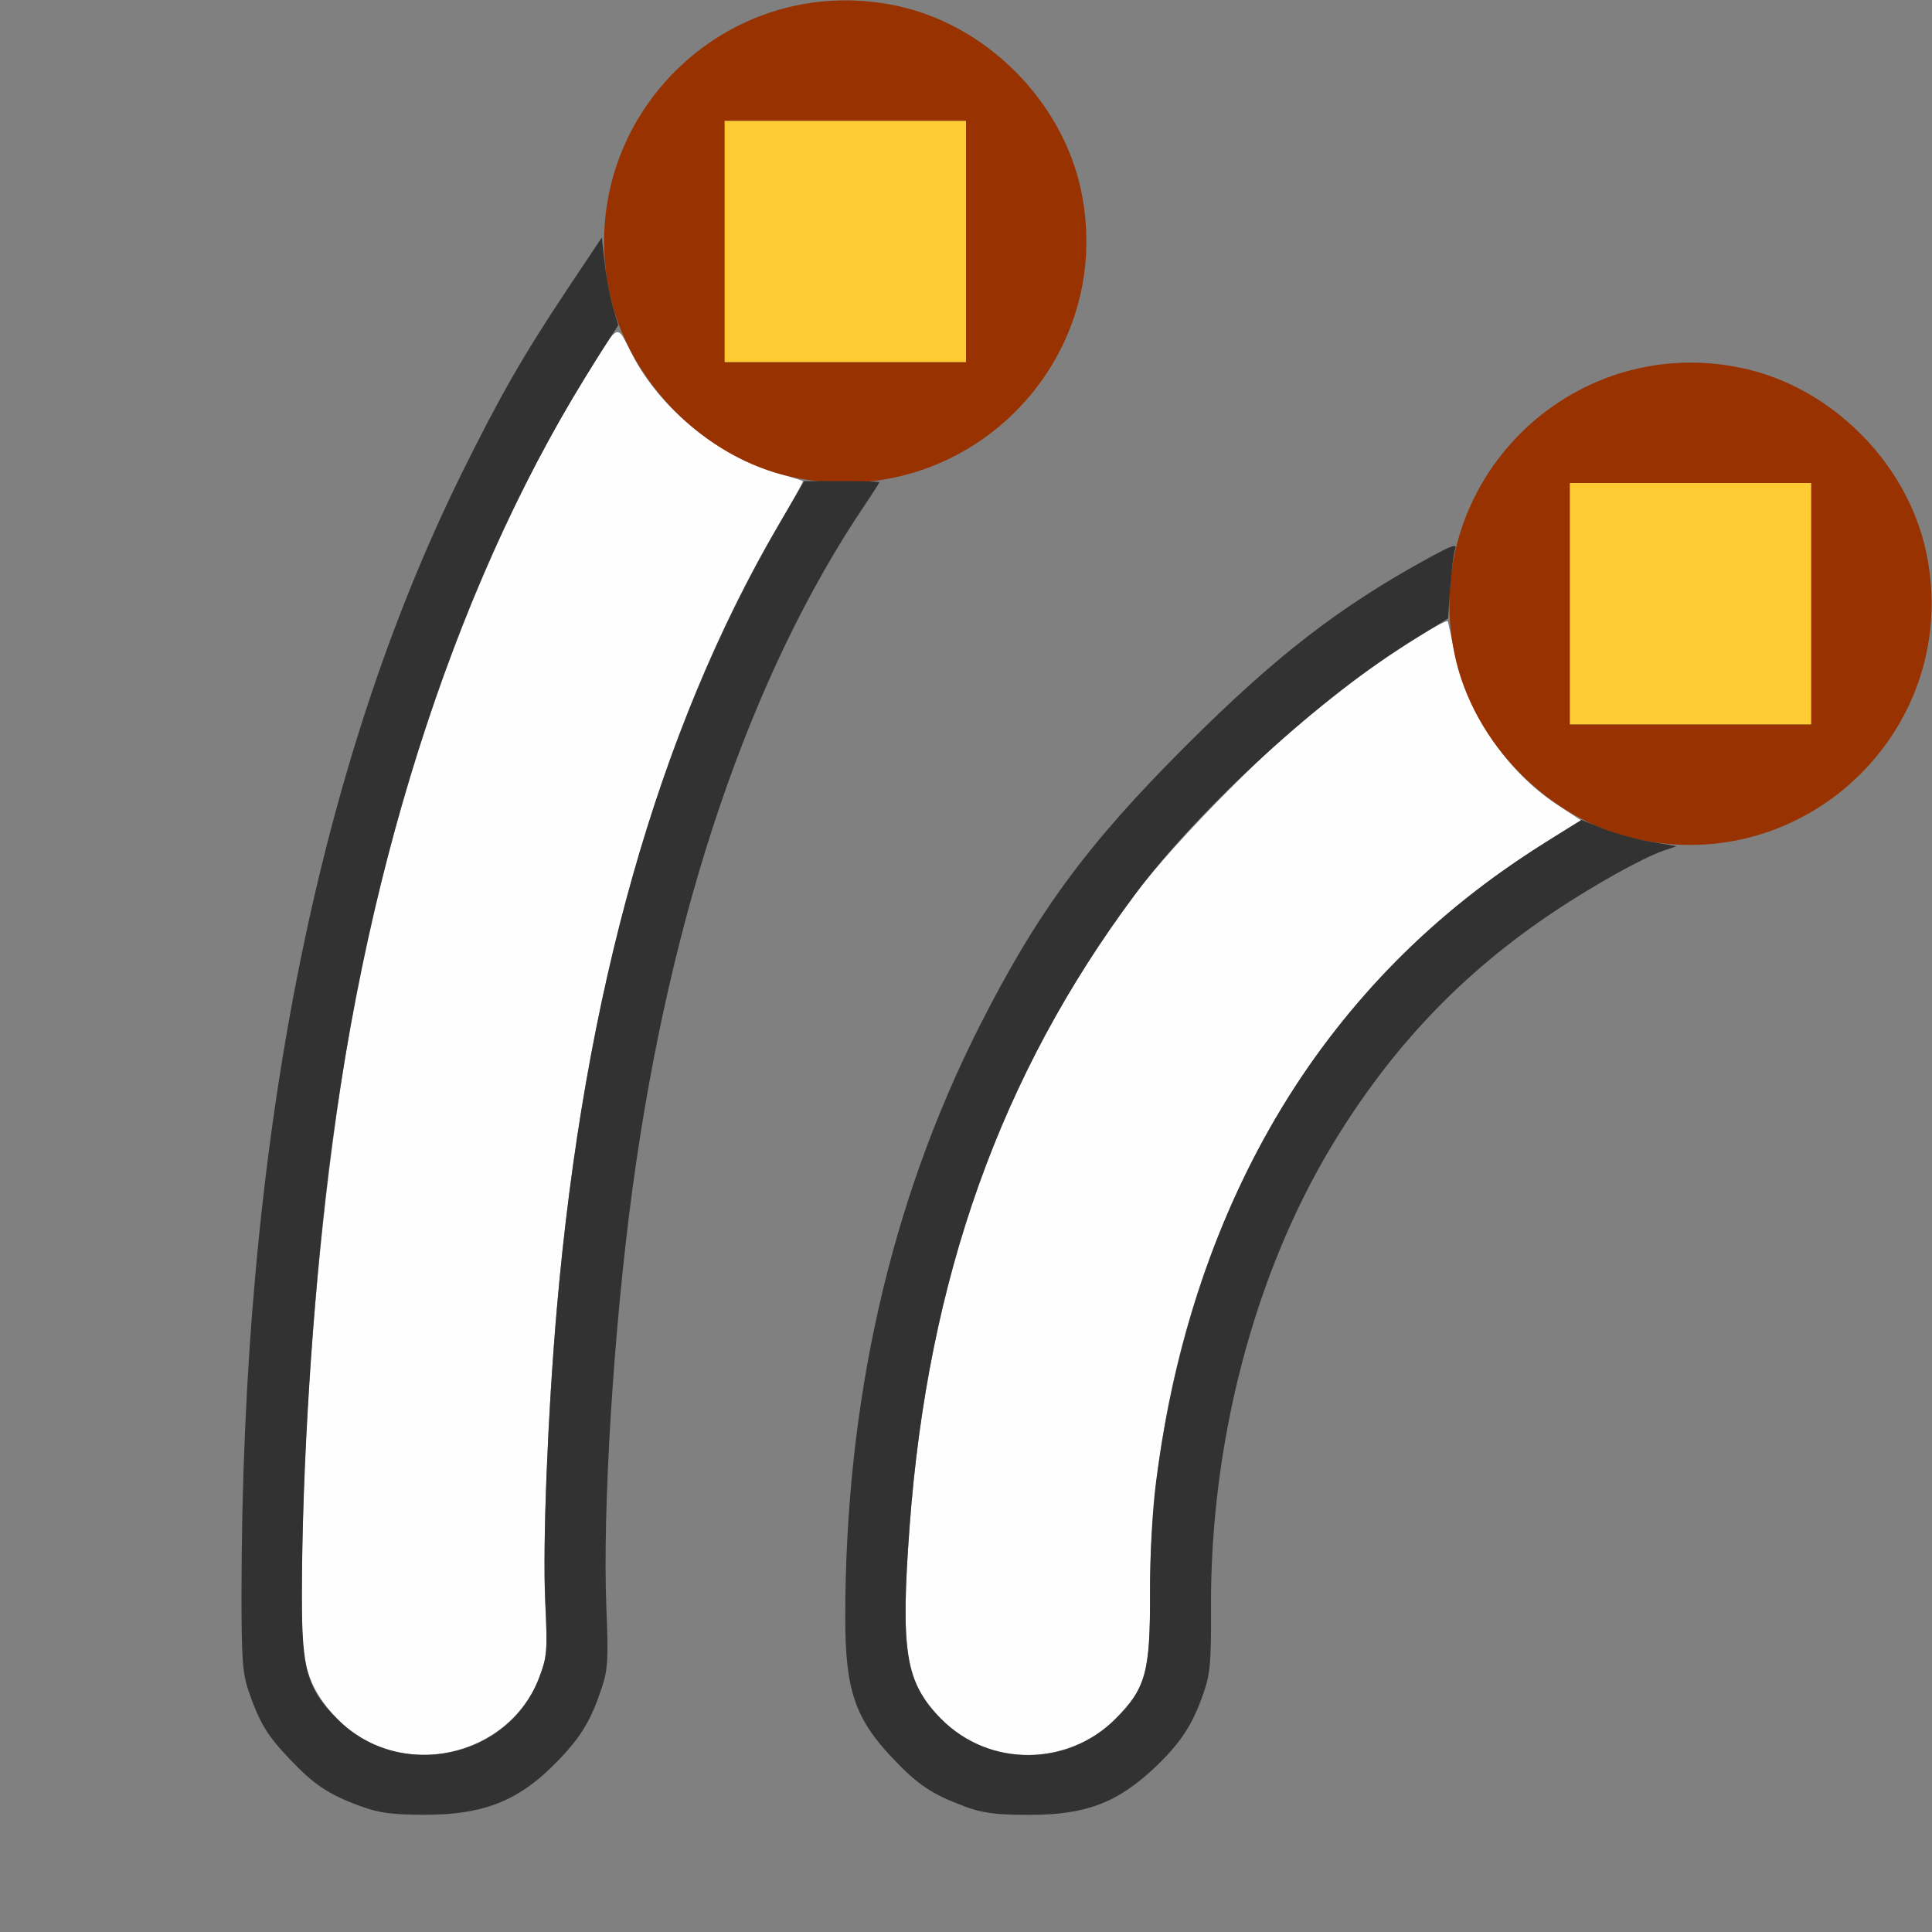 <?xml version="1.0" encoding="UTF-8" standalone="no"?>
<!-- Created with Inkscape (http://www.inkscape.org/) -->

<svg
   version="1.1"
   id="svg2"
   width="1600"
   height="1600"
   viewBox="0 0 1600 1600"
   sodipodi:docname="particle_tip.svg"
   inkscape:version="1.2.2 (732a01da63, 2022-12-09)"
   xmlns:inkscape="http://www.inkscape.org/namespaces/inkscape"
   xmlns:sodipodi="http://sodipodi.sourceforge.net/DTD/sodipodi-0.dtd"
   xmlns="http://www.w3.org/2000/svg"
   xmlns:svg="http://www.w3.org/2000/svg"
   xmlns:rdf="http://www.w3.org/1999/02/22-rdf-syntax-ns#"
   xmlns:cc="http://creativecommons.org/ns#"
   xmlns:dc="http://purl.org/dc/elements/1.1/">
  <rect x="0" y="0" width="1600" height="1600" fill="#808080" stroke="none"/>
  <defs
     id="defs6" />
  <sodipodi:namedview
     pagecolor="#808080"
     bordercolor="#666666"
     borderopacity="1"
     objecttolerance="10"
     gridtolerance="10"
     guidetolerance="10"
     inkscape:pageopacity="0"
     inkscape:pageshadow="2"
     inkscape:window-width="1993"
     inkscape:window-height="1009"
     id="namedview4"
     showgrid="false"
     inkscape:zoom="0.5"
     inkscape:cx="137"
     inkscape:cy="42"
     inkscape:window-x="-8"
     inkscape:window-y="-8"
     inkscape:window-maximized="1"
     inkscape:current-layer="PARTICLE_TIP"
     inkscape:showpageshadow="0"
     inkscape:pagecheckerboard="true"
     inkscape:deskcolor="#d1d1d1" />
  <g
     id="PARTICLE_TIP"
     transform="matrix(100,0,0,100,0,4.9999997e-5)"
     style="stroke-width:0.011">
    <path
       style="fill:none;stroke-width:0"
       d="M 0,8 V 0 L 3.383,0.002 C 6.358,0.005 6.741,0.01 6.562,0.049 6.008,0.168 5.475,0.584 5.223,1.095 5.103,1.338 5.002,1.691 5.001,1.87 5,1.911 4.855,2.164 4.677,2.433 4.283,3.029 4.127,3.301 3.808,3.951 2.617,6.376 2.002,9.524 2,13.206 c -2.594e-4,0.548 0.008,0.651 0.062,0.81 0.091,0.263 0.188,0.414 0.396,0.612 0.314,0.3 0.585,0.403 1.057,0.403 0.493,0 0.794,-0.124 1.113,-0.459 0.188,-0.197 0.267,-0.331 0.356,-0.602 0.048,-0.146 0.053,-0.238 0.036,-0.646 C 4.987,12.507 5.081,10.997 5.237,9.844 5.551,7.52 6.2,5.624 7.188,4.138 7.286,3.99 7.307,3.976 7.473,3.942 7.989,3.835 8.531,3.404 8.777,2.905 c 0.295,-0.599 0.295,-1.211 0,-1.81 C 8.525,0.584 7.992,0.168 7.438,0.049 7.26,0.01 7.786,0.005 11.617,0.002 L 16,0 15.998,2.383 C 15.995,4.502 15.99,4.743 15.951,4.562 15.832,4.008 15.416,3.475 14.905,3.223 c -0.599,-0.295 -1.211,-0.295 -1.81,0 -0.447,0.221 -0.848,0.685 -0.999,1.158 -0.032,0.099 -0.072,0.134 -0.277,0.247 C 11.089,5.028 10.561,5.437 9.826,6.171 9.005,6.99 8.59,7.554 8.111,8.5 7.374,9.958 7.001,11.601 7,13.394 c -9.38e-5,0.36 0.011,0.474 0.063,0.623 0.091,0.263 0.188,0.414 0.396,0.612 0.314,0.3 0.585,0.403 1.057,0.403 0.472,0 0.743,-0.103 1.057,-0.403 0.208,-0.198 0.305,-0.349 0.396,-0.613 0.054,-0.156 0.062,-0.258 0.06,-0.701 -0.011,-2.119 0.843,-4.142 2.246,-5.317 0.364,-0.305 0.841,-0.626 1.228,-0.825 0.253,-0.131 0.315,-0.149 0.585,-0.175 0.58,-0.055 0.947,-0.219 1.322,-0.592 0.271,-0.269 0.468,-0.621 0.542,-0.968 0.038,-0.177 0.044,0.493 0.046,5.18 L 16,16 H 8 0 Z"
       id="path827"
       inkscape:connector-curvature="0" />
    <path
       style="fill:#fefefe;stroke-width:0"
       d="M 3.126,14.462 C 2.892,14.373 2.656,14.133 2.567,13.896 2.509,13.739 2.5,13.652 2.5,13.21 2.501,11.432 2.715,9.276 3.034,7.828 3.423,6.062 4.042,4.442 4.803,3.198 5.145,2.638 5.095,2.668 5.237,2.939 5.472,3.391 5.954,3.781 6.453,3.923 c 0.103,0.029 0.191,0.057 0.196,0.061 0.005,0.004 -0.076,0.15 -0.179,0.324 -1.001,1.686 -1.63,3.897 -1.859,6.536 -0.076,0.873 -0.118,1.948 -0.096,2.422 0.019,0.406 0.016,0.451 -0.049,0.624 -0.194,0.517 -0.805,0.778 -1.341,0.573 z m 5,0 C 7.892,14.373 7.656,14.133 7.567,13.896 7.489,13.687 7.48,13.354 7.533,12.641 7.685,10.584 8.285,8.902 9.4,7.406 9.731,6.963 10.581,6.107 11.023,5.771 c 0.374,-0.284 0.957,-0.66 0.968,-0.624 0.004,0.014 0.029,0.13 0.055,0.259 0.099,0.491 0.431,0.982 0.847,1.256 l 0.201,0.132 -0.101,0.061 C 12.168,7.353 11.56,7.884 11.027,8.573 10.071,9.807 9.519,11.51 9.524,13.202 c 0.002,0.646 -0.036,0.783 -0.287,1.034 -0.286,0.286 -0.722,0.375 -1.11,0.226 z"
       id="path825"
       inkscape:connector-curvature="0" />
    <path
       style="fill:#fecb32;stroke-width:0"
       d="M 13,5 V 4 h 1 1 V 5 6 H 14 13 Z M 6,2 V 1 H 7 8 V 2 3 H 7 6 Z"
       id="path823"
       inkscape:connector-curvature="0" />
    <path
       style="fill:#983200;stroke-width:0"
       d="M 13.562,6.951 C 12.832,6.795 12.201,6.157 12.047,5.422 c -0.297,-1.42 0.955,-2.672 2.375,-2.375 0.743,0.155 1.376,0.788 1.531,1.531 0.298,1.425 -0.965,2.679 -2.391,2.373 z M 15,5 V 4 h -1 -1 v 1 1 h 1 1 z M 6.562,3.951 C 5.832,3.795 5.201,3.157 5.047,2.422 4.75,1.002 6.002,-0.25 7.422,0.047 8.165,0.202 8.798,0.835 8.953,1.578 9.251,3.003 7.988,4.258 6.562,3.951 Z M 8,2 V 1 H 7 6 v 1 1 h 1 1 z"
       id="path821"
       inkscape:connector-curvature="0" />
    <path
       style="fill:#323232;stroke-width:0"
       d="M 2.982,14.957 C 2.72,14.86 2.602,14.781 2.401,14.57 2.213,14.373 2.15,14.269 2.059,14.006 2.009,13.859 2,13.741 2,13.206 2.002,9.504 2.619,6.36 3.823,3.922 4.144,3.273 4.325,2.957 4.697,2.397 L 4.984,1.967 5.008,2.179 c 0.013,0.117 0.044,0.28 0.068,0.363 L 5.12,2.693 4.957,2.948 C 3.815,4.731 3.046,7.057 2.72,9.713 2.588,10.787 2.501,12.174 2.5,13.21 c -3.65e-4,0.623 0.044,0.776 0.295,1.027 0.517,0.517 1.418,0.33 1.672,-0.347 0.065,-0.173 0.068,-0.218 0.049,-0.624 C 4.493,12.792 4.536,11.716 4.611,10.844 4.839,8.218 5.442,6.083 6.442,4.359 l 0.218,-0.375 h 0.311 c 0.171,0 0.311,0.004 0.311,0.01 6.26e-5,0.005 -0.054,0.09 -0.12,0.188 -0.949,1.407 -1.613,3.362 -1.924,5.662 -0.156,1.153 -0.25,2.663 -0.216,3.48 0.017,0.408 0.012,0.5 -0.036,0.646 -0.089,0.271 -0.168,0.405 -0.356,0.602 -0.324,0.34 -0.62,0.46 -1.126,0.457 -0.264,-0.001 -0.369,-0.016 -0.521,-0.072 z m 5,0 C 7.72,14.86 7.602,14.781 7.401,14.57 7.08,14.234 7,13.998 7,13.394 7.001,11.601 7.374,9.958 8.111,8.5 8.59,7.554 9.005,6.99 9.826,6.171 10.563,5.435 11.088,5.028 11.826,4.624 c 0.2,-0.11 0.243,-0.124 0.225,-0.075 -0.013,0.033 -0.031,0.176 -0.041,0.317 l -0.018,0.256 -0.269,0.165 c -0.772,0.473 -1.78,1.393 -2.322,2.119 -1.115,1.496 -1.715,3.177 -1.868,5.234 -0.077,1.04 -0.034,1.299 0.262,1.596 0.399,0.399 1.043,0.399 1.442,0 0.251,-0.251 0.289,-0.388 0.287,-1.034 -9.594e-4,-0.323 0.019,-0.687 0.05,-0.931 0.304,-2.342 1.405,-4.157 3.207,-5.283 l 0.316,-0.198 0.178,0.072 c 0.098,0.039 0.275,0.089 0.394,0.109 l 0.216,0.037 -0.109,0.037 c -0.169,0.058 -0.573,0.283 -0.9,0.501 -0.766,0.51 -1.356,1.13 -1.844,1.938 -0.645,1.068 -1.01,2.462 -1.003,3.831 0.002,0.442 -0.006,0.545 -0.06,0.701 -0.091,0.264 -0.188,0.414 -0.396,0.613 -0.319,0.304 -0.585,0.404 -1.07,0.401 -0.264,-0.001 -0.369,-0.016 -0.521,-0.072 z"
       id="path819"
       inkscape:connector-curvature="0" />
  </g>
</svg>
